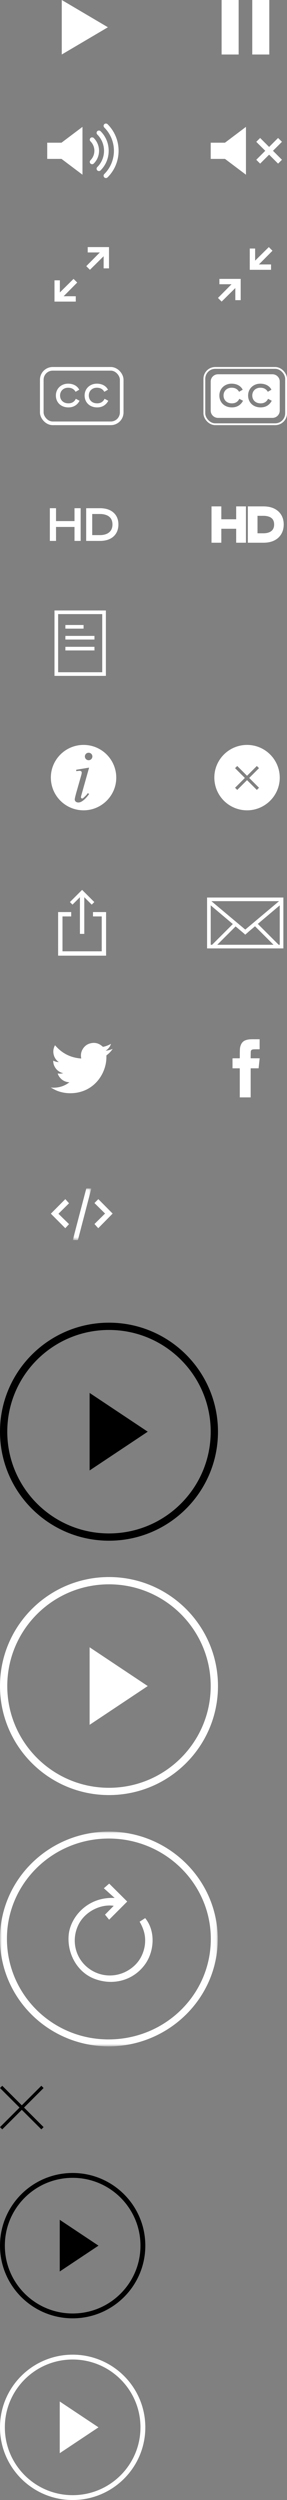 <?xml version="1.0" encoding="UTF-8" standalone="no"?>
<svg width="79px" height="688px" viewBox="0 0 79 688" version="1.1" xmlns="http://www.w3.org/2000/svg" xmlns:xlink="http://www.w3.org/1999/xlink">
    <rect x="0" y="0" width="79" height="688" fill="#808080" stroke="none"/>
    <!-- Generator: Sketch 50.2 (55047) - http://www.bohemiancoding.com/sketch -->
    <title>amp-icons-V2</title>
    <desc>Created with Sketch.</desc>
    <defs>
        <polygon id="path-1" points="0.035 0.055 5.144 0.055 5.144 14.276 0.035 14.276"></polygon>
        <polygon id="path-3" points="8.14404747e-16 59.155 8.14404747e-16 0.052 59.938 0.052 59.938 59.155"></polygon>
    </defs>
    <g id="Page-1" stroke="none" stroke-width="1" fill="none" fill-rule="evenodd">
        <g id="amp-icons-V2" transform="translate(0, -10)">
            <g id="icon_fullscreen" transform="translate(15, 78)" fill="#FFFFFF" fill-rule="nonzero">
                <g id="Full-Screen">
                    <polygon id="Shape" points="0 9.145 0 15 5.855 15 5.855 13.527 2.514 13.527 6.25 9.756 5.244 8.75 1.473 12.486 1.473 9.145"></polygon>
                    <polygon id="Shape" points="15 5.855 15 0 9.145 0 9.145 1.473 12.486 1.473 8.75 5.244 9.756 6.25 13.527 2.514 13.527 5.855"></polygon>
                </g>
            </g>
            <g id="icon_fullscreen-exit" transform="translate(60, 78)" fill="#FFFFFF" fill-rule="nonzero">
                <g id="Exit-Full-Screen-Copy-2">
                    <polygon id="Shape" transform="translate(3.125, 11.875) rotate(180) translate(-3.125, -11.875) " points="4.4408921e-16 9.145 4.4408921e-16 15 5.855 15 5.855 13.527 2.514 13.527 6.25 9.756 5.244 8.75 1.473 12.486 1.473 9.145"></polygon>
                    <polygon id="Shape" transform="translate(11.875, 3.125) rotate(180) translate(-11.875, -3.125) " points="15 5.855 15 -4.4408921e-16 9.145 -4.4408921e-16 9.145 1.473 12.486 1.473 8.75 5.244 9.756 6.25 13.527 2.514 13.527 5.855"></polygon>
                </g>
            </g>
            <g id="ICON_pause" transform="translate(61, 10)" fill="#FFFFFF" fill-rule="nonzero">
                <g id="Group">
                    <rect id="Rectangle" x="0" y="0" width="4.688" height="15"></rect>
                    <rect id="Rectangle-Copy-2" x="8.438" y="0" width="4.688" height="15"></rect>
                </g>
            </g>
            <g id="icon_subtitle-OFF" transform="translate(11, 111)">
                <g id="CC">
                    <rect id="Rectangle-2" stroke="#FFFFFF" x="0.5" y="0.5" width="22" height="15" rx="3"></rect>
                    <path d="M10.807,6.248 C10.231,5.096 9.016,4.583 7.756,4.583 C5.848,4.583 4.381,5.942 4.381,7.841 C4.381,9.785 5.821,11.117 7.837,11.117 C9.295,11.117 10.303,10.406 10.897,9.29 L9.871,8.75 C9.457,9.614 8.746,10.001 7.837,10.001 C6.388,10.001 5.533,9.056 5.533,7.841 C5.533,6.599 6.451,5.699 7.756,5.699 C8.737,5.699 9.376,6.095 9.808,6.824 L10.807,6.248 Z M18.718,6.248 C18.142,5.096 16.927,4.583 15.667,4.583 C13.759,4.583 12.292,5.942 12.292,7.841 C12.292,9.785 13.732,11.117 15.748,11.117 C17.206,11.117 18.214,10.406 18.808,9.29 L17.782,8.75 C17.368,9.614 16.657,10.001 15.748,10.001 C14.299,10.001 13.444,9.056 13.444,7.841 C13.444,6.599 14.362,5.699 15.667,5.699 C16.648,5.699 17.287,6.095 17.719,6.824 L18.718,6.248 Z" id="Shape" fill="#FFFFFF" fill-rule="nonzero"></path>
                </g>
            </g>
            <g id="icon_subtitle-ON" transform="translate(56, 111)">
                <g id="CC">
                    <path d="M4,2 L19,2 C20.105,2 21,2.895 21,4 L21,12 C21,13.105 20.105,14 19,14 L4,14 C2.895,14 2,13.105 2,12 L2,4 C2,2.895 2.895,2 4,2 Z M10.807,6.248 C10.231,5.096 9.016,4.583 7.756,4.583 C5.848,4.583 4.381,5.942 4.381,7.841 C4.381,9.785 5.821,11.117 7.837,11.117 C9.295,11.117 10.303,10.406 10.897,9.29 L9.871,8.75 C9.457,9.614 8.746,10.001 7.837,10.001 C6.388,10.001 5.533,9.056 5.533,7.841 C5.533,6.599 6.451,5.699 7.756,5.699 C8.737,5.699 9.376,6.095 9.808,6.824 L10.807,6.248 Z M18.718,6.248 C18.142,5.096 16.927,4.583 15.667,4.583 C13.759,4.583 12.292,5.942 12.292,7.841 C12.292,9.785 13.732,11.117 15.748,11.117 C17.206,11.117 18.214,10.406 18.808,9.29 L17.782,8.75 C17.368,9.614 16.657,10.001 15.748,10.001 C14.299,10.001 13.444,9.056 13.444,7.841 C13.444,6.599 14.362,5.699 15.667,5.699 C16.648,5.699 17.287,6.095 17.719,6.824 L18.718,6.248 Z" id="Combined-Shape" fill="#FFFFFF" fill-rule="nonzero"></path>
                    <rect id="Rectangle-2" stroke="#FFFFFF" stroke-width="0.5" x="0.25" y="0.25" width="22.5" height="15.5" rx="3"></rect>
                </g>
            </g>
            <g id="icon_sound" transform="translate(13, 44)" fill="#FFFFFF" fill-rule="nonzero">
                <g id="Sound-Off">
                    <path d="M4.345,4.956 L3.928,5.27 L3.407,5.27 L0,5.27 L0,9.725 L3.407,9.725 L3.927,9.725 L4.343,10.038 L9.702,14.081 L9.702,0.912 L4.345,4.956 Z M16.61,0.182 C18.563,2.135 19.641,4.733 19.641,7.497 C19.641,10.26 18.563,12.859 16.61,14.812 C16.489,14.933 16.329,15 16.157,15 C15.986,15 15.825,14.933 15.706,14.812 C15.584,14.692 15.517,14.531 15.517,14.36 C15.517,14.187 15.584,14.027 15.706,13.906 C17.416,12.194 18.359,9.918 18.359,7.497 C18.359,5.077 17.416,2.8 15.706,1.088 C15.584,0.968 15.517,0.807 15.517,0.636 C15.517,0.464 15.584,0.303 15.706,0.182 C15.947,-0.061 16.368,-0.061 16.61,0.182 Z M12.807,3.985 C13.745,4.921 14.261,6.168 14.261,7.497 C14.261,8.824 13.745,10.072 12.807,11.008 C12.69,11.128 12.528,11.196 12.354,11.196 C12.181,11.196 12.019,11.128 11.9,11.005 C11.782,10.888 11.714,10.729 11.714,10.558 C11.713,10.385 11.78,10.224 11.903,10.103 C13.338,8.666 13.338,6.328 11.903,4.891 C11.782,4.771 11.714,4.61 11.714,4.438 C11.714,4.267 11.782,4.106 11.903,3.985 C12.144,3.742 12.565,3.742 12.807,3.985 Z M14.685,2.108 C16.125,3.548 16.916,5.461 16.916,7.497 C16.916,9.535 16.123,11.448 14.684,12.886 C14.567,13.005 14.405,13.073 14.231,13.073 C14.06,13.073 13.899,13.006 13.779,12.886 C13.658,12.765 13.591,12.604 13.591,12.433 C13.591,12.262 13.658,12.101 13.779,11.98 C14.976,10.784 15.636,9.192 15.636,7.497 C15.636,5.804 14.976,4.211 13.779,3.013 C13.658,2.893 13.591,2.733 13.591,2.561 C13.591,2.39 13.658,2.229 13.779,2.108 C14.02,1.866 14.443,1.866 14.685,2.108 Z" id="Fill-1"></path>
                </g>
            </g>
            <g id="icon_sound-OFF" transform="translate(58, 44)" fill="#FFFFFF" fill-rule="nonzero">
                <g id="Group">
                    <polygon id="Fill-1" points="4.345 4.956 3.928 5.27 3.407 5.27 0 5.27 0 9.725 3.407 9.725 3.927 9.725 4.343 10.038 9.702 14.081 9.702 0.912"></polygon>
                    <polygon id="Fill-2" points="16.076 6.44 13.606 3.969 12.545 5.03 15.016 7.499 12.545 9.971 13.606 11.03 16.076 8.561 18.545 11.03 19.607 9.971 17.137 7.499 19.607 5.03 18.545 3.969"></polygon>
                </g>
            </g>
            <g id="ICON_play" transform="translate(17, 10)" fill="#FFFFFF" fill-rule="nonzero">
                <polygon id="Page-1-Copy" points="0 0 0 15 12.7 7.501"></polygon>
            </g>
            <g id="icon_hd-OFF" transform="translate(13, 149)" fill="#FFFFFF" fill-rule="nonzero">
                <g id="HD">
                    <polygon id="h" points="0.723 0.857 0.723 9.857 2.42 9.857 2.42 6.013 7.511 6.013 7.511 9.857 9.196 9.857 9.196 0.857 7.511 0.857 7.511 4.406 2.42 4.406 2.42 0.857"></polygon>
                    <path d="M10.723,0.857 L14.516,0.857 C15.339,0.857 16.187,0.973 16.907,1.256 C18.489,1.886 19.594,3.223 19.594,5.331 C19.594,7.466 18.463,8.906 16.753,9.51 C16.11,9.741 15.339,9.857 14.554,9.857 L10.723,9.857 L10.723,0.857 Z M12.381,2.451 L12.381,8.263 L14.541,8.263 C15.236,8.263 15.917,8.134 16.483,7.864 C17.357,7.427 17.961,6.643 17.961,5.331 C17.961,4.007 17.344,3.223 16.457,2.824 C15.891,2.567 15.21,2.451 14.516,2.451 L12.381,2.451 Z" id="D"></path>
                </g>
            </g>
            <g id="icon_hd-ON" transform="translate(58, 149)" fill="#FFFFFF" fill-rule="nonzero" stroke="#FFFFFF">
                <g id="HD">
                    <polygon id="h" points="0.723 0.857 0.723 9.857 2.42 9.857 2.42 6.013 7.511 6.013 7.511 9.857 9.196 9.857 9.196 0.857 7.511 0.857 7.511 4.406 2.42 4.406 2.42 0.857"></polygon>
                    <path d="M10.723,0.857 L14.516,0.857 C15.339,0.857 16.187,0.973 16.907,1.256 C18.489,1.886 19.594,3.223 19.594,5.331 C19.594,7.466 18.463,8.906 16.753,9.51 C16.11,9.741 15.339,9.857 14.554,9.857 L10.723,9.857 L10.723,0.857 Z M12.381,2.451 L12.381,8.263 L14.541,8.263 C15.236,8.263 15.917,8.134 16.483,7.864 C17.357,7.427 17.961,6.643 17.961,5.331 C17.961,4.007 17.344,3.223 16.457,2.824 C15.891,2.567 15.21,2.451 14.516,2.451 L12.381,2.451 Z" id="D"></path>
                </g>
            </g>
            <g id="icon_info" transform="translate(14, 215)" fill="#FFFFFF" fill-rule="nonzero">
                <path d="M10.425,2.151 C9.854,2.134 9.384,2.57 9.363,3.137 C9.341,3.711 9.793,4.193 10.375,4.216 C10.922,4.238 11.406,3.776 11.428,3.212 C11.45,2.643 11.001,2.168 10.425,2.151 M10.175,13.264 C10.031,13.45 9.906,13.644 9.749,13.808 C9.472,14.095 9.182,14.372 8.884,14.636 C8.762,14.744 8.599,14.795 8.439,14.688 C8.285,14.585 8.262,14.431 8.296,14.262 C8.318,14.156 8.34,14.049 8.369,13.945 C9.066,11.458 9.764,8.972 10.461,6.485 C10.481,6.412 10.499,6.338 10.524,6.244 C9.318,6.444 8.143,6.64 6.978,6.834 L6.978,7.222 C7.072,7.211 7.151,7.2 7.23,7.193 C7.497,7.171 7.766,7.12 8.031,7.136 C8.349,7.156 8.519,7.386 8.491,7.702 C8.475,7.878 8.445,8.055 8.397,8.224 C7.932,9.862 7.457,11.497 6.998,13.136 C6.841,13.696 6.693,14.262 6.588,14.833 C6.498,15.321 6.813,15.725 7.301,15.82 C7.695,15.897 8.064,15.804 8.407,15.611 C9.145,15.195 9.705,14.586 10.221,13.931 C10.328,13.794 10.424,13.648 10.53,13.502 C10.4,13.414 10.292,13.342 10.175,13.264 M8.995,18 C3.942,17.988 -0.137,13.842 0.004,8.719 C0.134,3.964 4.057,0.002 9.002,4e-07 C13.985,-0.002 18.016,4.057 18,9.055 C17.984,13.98 13.931,18.006 8.995,18" id="Fill-1"></path>
            </g>
            <g id="Share" transform="translate(16, 255)">
                <g id="Group">
                    <polygon id="Fill-1" fill="#FFFFFF" fill-rule="nonzero" points="6 12 7.2 12 7.2 1.2 6 1.2"></polygon>
                    <polygon id="Fill-2" fill="#FFFFFF" fill-rule="nonzero" points="9.6 6 9.6 7.2 12 7.2 12 16.8 1.2 16.8 1.2 7.2 3.6 7.2 3.6 6 2.48689958e-14 6 2.48689958e-14 7.2 2.48689958e-14 16.8 2.48689958e-14 18 1.2 18 12 18 13.2 18 13.2 6"></polygon>
                    <polyline id="Stroke-3" stroke="#FFFFFF" points="3.6 3.6 6.6 0.6 9.6 3.6"></polyline>
                </g>
            </g>
            <g id="icon_mail" transform="translate(57, 257)">
                <g id="Group">
                    <rect id="Rectangle" stroke="#FFFFFF" x="0.5" y="0.5" width="20" height="13"></rect>
                    <polygon id="Rectangle-5" fill="#FFFFFF" fill-rule="nonzero" transform="translate(5.758, 5.52) rotate(40) translate(-5.758, -5.52) " points="-1.067 4.994 12.583 4.994 12.418 6.046 -1.067 5.994"></polygon>
                    <polygon id="Rectangle-5-Copy" fill="#FFFFFF" fill-rule="nonzero" transform="translate(15.28, 5.49) scale(-1, 1) rotate(40) translate(-15.28, -5.49) " points="8.503 4.964 22.056 4.983 21.989 6.016 8.503 5.964"></polygon>
                    <rect id="Rectangle-2" fill="#FFFFFF" fill-rule="nonzero" transform="translate(4.637, 10.455) rotate(-45) translate(-4.637, -10.455) " x="0.265" y="9.955" width="8.743" height="1"></rect>
                    <rect id="Rectangle-2-Copy" fill="#FFFFFF" fill-rule="nonzero" transform="translate(16.427, 10.427) scale(-1, 1) rotate(-45) translate(-16.427, -10.427) " x="12.081" y="9.927" width="8.692" height="1"></rect>
                </g>
            </g>
            <g id="icon_twitt" transform="translate(14, 297)" fill="#FFFFFF" fill-rule="nonzero">
                <path d="M0,12.292 C1.901,12.467 3.599,12.002 5.103,10.85 C4.016,10.779 3.124,10.336 2.446,9.484 C2.195,9.169 2.007,8.82 1.88,8.411 C2.402,8.495 2.901,8.486 3.394,8.346 C2.289,8.063 1.472,7.422 0.975,6.394 C0.748,5.926 0.642,5.426 0.653,4.878 C1.141,5.131 1.64,5.283 2.184,5.292 C1.455,4.754 0.965,4.058 0.767,3.174 C0.569,2.292 0.7,1.455 1.148,0.651 C3.043,2.877 5.435,4.097 8.362,4.301 C8.346,4.198 8.333,4.116 8.321,4.034 C8.199,3.193 8.345,2.405 8.792,1.679 C9.253,0.929 9.903,0.406 10.747,0.162 C12.035,-0.211 13.191,0.06 14.181,0.97 C14.305,1.083 14.405,1.09 14.551,1.056 C15.215,0.899 15.844,0.655 16.438,0.32 C16.458,0.309 16.478,0.299 16.499,0.289 C16.504,0.286 16.511,0.287 16.537,0.284 C16.42,0.683 16.221,1.028 15.973,1.346 C15.724,1.666 15.424,1.933 15.086,2.163 C15.745,2.098 16.37,1.918 16.976,1.662 C16.98,1.67 16.985,1.678 16.99,1.687 C16.96,1.728 16.931,1.769 16.901,1.81 C16.481,2.406 15.978,2.923 15.394,3.359 C15.309,3.423 15.277,3.489 15.282,3.596 C15.32,4.598 15.189,5.581 14.92,6.544 C14.606,7.67 14.117,8.717 13.451,9.68 C12.856,10.54 12.148,11.292 11.314,11.922 C10.563,12.489 9.745,12.935 8.858,13.254 C7.574,13.716 6.25,13.9 4.89,13.843 C4.302,13.818 3.72,13.742 3.147,13.614 C2.52,13.474 1.905,13.284 1.324,13.008 C0.886,12.801 0.465,12.558 0.037,12.33 C0.029,12.326 0.024,12.317 0,12.292" id="Fill-1"></path>
            </g>
            <g id="icon_facebook" transform="translate(64, 296)" fill="#FFFFFF" fill-rule="nonzero">
                <path d="M7.47,0 C7.467,0.051 7.462,0.102 7.462,0.152 C7.461,0.974 7.459,1.796 7.464,2.618 C7.465,2.732 7.43,2.761 7.32,2.76 C6.873,2.755 6.425,2.756 5.978,2.764 C5.826,2.767 5.673,2.791 5.523,2.819 C5.241,2.872 5.036,3.101 5.024,3.418 C5.002,3.996 5.005,4.576 4.994,5.155 C4.992,5.26 5.063,5.242 5.124,5.242 C5.852,5.243 6.58,5.243 7.309,5.243 L7.474,5.243 C7.376,6.172 7.28,7.08 7.183,7.997 L4.998,7.997 L4.998,8.17 C4.997,10.733 4.996,13.296 4.995,15.86 C4.995,15.907 4.992,15.953 4.991,16 L2,16 C2.001,15.762 2.003,15.523 2.003,15.284 C2.003,12.925 2.003,10.565 2.003,8.205 L2.003,8.001 L0.01,8.001 C0.007,7.945 0.003,7.904 0.003,7.863 C0.002,7.036 0.005,6.21 9.5e-06,5.383 C-0.001,5.269 0.034,5.24 0.145,5.241 C0.715,5.246 1.286,5.24 1.857,5.246 C1.979,5.247 2.005,5.207 2.005,5.093 C2.008,4.352 2.005,3.61 2.031,2.87 C2.051,2.331 2.163,1.807 2.413,1.32 C2.688,0.786 3.114,0.422 3.68,0.242 C3.994,0.142 4.262,0.077 4.651,0.03 C4.697,0.025 5.188,0.01 5.233,0 L7.47,0 Z" id="Page-1"></path>
            </g>
            <g id="icon_embed" transform="translate(14, 337)">
                <g id="embed">
                    <g id="Group-3" transform="translate(6, 0)">
                        <g id="Fill-1-Clipped">
                            <g>
                                <mask id="mask-2" fill="white">
                                    <use xlink:href="#path-1"></use>
                                </mask>
                                <g id="path-1"></g>
                                <path d="M5.144,0.057 C4.914,0.937 4.689,1.797 4.465,2.657 C3.473,6.459 2.481,10.261 1.495,14.064 C1.453,14.228 1.392,14.282 1.215,14.275 C0.829,14.26 0.441,14.27 0.035,14.27 C0.135,13.885 0.23,13.519 0.326,13.153 C1.459,8.827 2.593,4.502 3.724,0.175 C3.744,0.1 3.763,0.054 3.857,0.055 C4.278,0.059 4.699,0.057 5.144,0.057" id="Fill-1" fill="#FFFFFF" fill-rule="nonzero" mask="url(#mask-2)"></path>
                            </g>
                        </g>
                    </g>
                    <path d="M12,4.074 C12.362,3.709 12.708,3.361 13.068,3 C14.363,4.309 15.673,5.634 17,6.975 C15.677,8.321 14.365,9.656 13.044,11 C12.694,10.614 12.356,10.238 12.004,9.849 C12.978,8.884 13.941,7.931 14.918,6.963 C13.943,5.997 12.98,5.044 12,4.074" id="Fill-4" fill="#FFFFFF" fill-rule="nonzero"></path>
                    <path d="M3.976,3 C4.328,3.391 4.659,3.759 5,4.137 C4.024,5.103 3.065,6.052 2.083,7.024 C3.056,7.976 4.023,8.922 5,9.878 C4.657,10.254 4.323,10.619 3.975,11 C2.652,9.668 1.336,8.344 0,7.001 C1.326,5.666 2.644,4.341 3.976,3" id="Fill-6" fill="#FFFFFF" fill-rule="nonzero"></path>
                </g>
            </g>
            <g id="PLAY_black" transform="translate(0, 374)" fill="#000000" fill-rule="nonzero">
                <g id="Oval">
                    <path d="M30,60 C13.431,60 0,46.569 0,30 C0,13.431 13.431,0 30,0 C46.569,0 60,13.431 60,30 C60,46.569 46.569,60 30,60 Z M30,58 C45.464,58 58,45.464 58,30 C58,14.536 45.464,2 30,2 C14.536,2 2,14.536 2,30 C2,45.464 14.536,58 30,58 Z" id="Shape"></path>
                </g>
                <polygon id="Triangle" transform="translate(32.667, 30) rotate(90) translate(-32.667, -30) " points="32.667 22 43.333 38 22 38"></polygon>
            </g>
            <g id="PLAY_black-Copy" transform="translate(0, 608)" fill="#000000" fill-rule="nonzero">
                <g id="Oval">
                    <path d="M20,40 C8.954,40 0,31.046 0,20 C0,8.954 8.954,0 20,0 C31.046,0 40,8.954 40,20 C40,31.046 31.046,40 20,40 Z M20,38.667 C30.309,38.667 38.667,30.309 38.667,20 C38.667,9.691 30.309,1.333 20,1.333 C9.691,1.333 1.333,9.691 1.333,20 C1.333,30.309 9.691,38.667 20,38.667 Z" id="Shape"></path>
                </g>
                <polygon id="Triangle" transform="translate(21.778, 20) rotate(90) translate(-21.778, -20) " points="21.778 14.667 28.889 25.333 14.667 25.333"></polygon>
            </g>
            <g id="PLAY_withe" transform="translate(0, 444)" fill="#FFFFFF" fill-rule="nonzero">
                <g id="Group">
                    <path d="M30,60 C13.431,60 0,46.569 0,30 C0,13.431 13.431,0 30,0 C46.569,0 60,13.431 60,30 C60,46.569 46.569,60 30,60 Z M30,58 C45.464,58 58,45.464 58,30 C58,14.536 45.464,2 30,2 C14.536,2 2,14.536 2,30 C2,45.464 14.536,58 30,58 Z" id="Oval"></path>
                    <polygon id="Triangle" transform="translate(32.667, 30) rotate(90) translate(-32.667, -30) " points="32.667 22 43.333 38 22 38"></polygon>
                </g>
            </g>
            <g id="PLAY_withe-Copy" transform="translate(0, 658)" fill="#FFFFFF" fill-rule="nonzero">
                <g id="Group">
                    <path d="M20,40 C8.954,40 0,31.046 0,20 C0,8.954 8.954,0 20,0 C31.046,0 40,8.954 40,20 C40,31.046 31.046,40 20,40 Z M20,38.667 C30.309,38.667 38.667,30.309 38.667,20 C38.667,9.691 30.309,1.333 20,1.333 C9.691,1.333 1.333,9.691 1.333,20 C1.333,30.309 9.691,38.667 20,38.667 Z" id="Oval"></path>
                    <polygon id="Triangle" transform="translate(21.778, 20) rotate(90) translate(-21.778, -20) " points="21.778 14.667 28.889 25.333 14.667 25.333"></polygon>
                </g>
            </g>
            <g id="icon_transcript" transform="translate(15, 178)">
                <g id="Transcript-Icon">
                    <g id="Group-3" stroke="#FFFFFF">
                        <polygon id="Fill-1" points="0.5 17.5 13.643 17.5 13.643 0.5 0.5 0.5"></polygon>
                    </g>
                    <rect id="Rectangle" fill="#FFFFFF" fill-rule="nonzero" x="3" y="4" width="5" height="1"></rect>
                    <rect id="Rectangle-Copy" fill="#FFFFFF" fill-rule="nonzero" x="3" y="7" width="8" height="1"></rect>
                    <rect id="Rectangle-Copy-2" fill="#FFFFFF" fill-rule="nonzero" x="3" y="10" width="8" height="1"></rect>
                </g>
            </g>
            <g id="icon_info-CLOSE" transform="translate(59, 215)" fill="#FFFFFF" fill-rule="nonzero">
                <path d="M8.399,9.092 L5.702,11.79 L6.301,12.389 L8.999,9.692 L11.696,12.389 L12.296,11.79 L9.598,9.092 L12.296,6.395 L11.696,5.795 L8.999,8.493 L6.301,5.795 L5.702,6.395 L8.399,9.092 Z M8.995,18 C3.942,17.988 -0.137,13.842 0.004,8.719 C0.134,3.964 4.057,0.002 9.002,4e-07 C13.985,-0.002 18.016,4.057 18,9.055 C17.984,13.98 13.931,18.006 8.995,18 Z" id="Combined-Shape"></path>
            </g>
            <g id="REPLAY" transform="translate(0, 514)">
                <g id="Page-1">
                    <g id="Group-3">
                        <g id="Fill-1-Clipped">
                            <g>
                                <mask id="mask-4" fill="white">
                                    <use xlink:href="#path-3"></use>
                                </mask>
                                <g id="path-3"></g>
                                <path d="M1.906,29.583 C1.936,44.952 14.501,57.322 30.004,57.246 C45.527,57.169 58.005,44.876 58.031,29.634 C58.058,14.402 45.469,1.985 29.977,1.959 C14.48,1.934 1.877,14.337 1.906,29.583 M29.971,0.052 C46.452,0.053 59.91,13.323 59.938,29.6 C59.967,45.825 46.468,59.138 29.973,59.155 C13.43,59.171 0.004,45.915 -8.69565217e-05,29.562 C-0.004,13.279 13.431,0.05 29.971,0.052" id="Fill-1" fill="#FFFFFF" fill-rule="nonzero" mask="url(#mask-4)"></path>
                            </g>
                        </g>
                    </g>
                    <path d="M39.959,23.862 C42.929,27.502 42.419,33.084 39.964,36.529 C36.802,40.968 31.211,42.559 25.969,40.551 C21.276,38.753 18.402,33.614 18.916,28.407 C19.384,23.676 24.016,17.933 31.563,18.317 C30.545,17.402 29.609,16.562 28.587,15.643 C29.22,15.094 29.662,14.71 30.058,14.366 C31.711,16.013 33.385,17.682 35.014,19.305 C33.423,20.899 31.767,22.56 30.035,24.296 C29.69,23.87 29.334,23.432 28.909,22.908 C29.612,22.195 30.437,21.357 31.307,20.473 C27.777,19.923 23.462,21.999 21.653,25.564 C19.628,29.556 20.514,34.316 23.822,37.219 C27.165,40.153 31.995,40.465 35.716,37.961 C37.114,37.021 38.229,35.812 38.963,34.286 C39.681,32.795 40.021,31.229 39.947,29.564 C39.873,27.876 39.3,26.353 38.435,24.848 C38.978,24.496 39.471,24.177 39.959,23.862 Z" id="Fill-4" fill="#FFFFFF" fill-rule="nonzero"></path>
                </g>
            </g>
            <g id="Navigation/Close-Cross" transform="translate(0, 584)" fill="#000000" fill-rule="nonzero">
                <polygon id="Page-1" points="11.381 0 6 5.381 0.62 0 0 0.619 5.381 6 0 11.381 0.62 12 6 6.619 11.381 12 12 11.381 6.619 6 12 0.619"></polygon>
            </g>
        </g>
    </g>
</svg>
